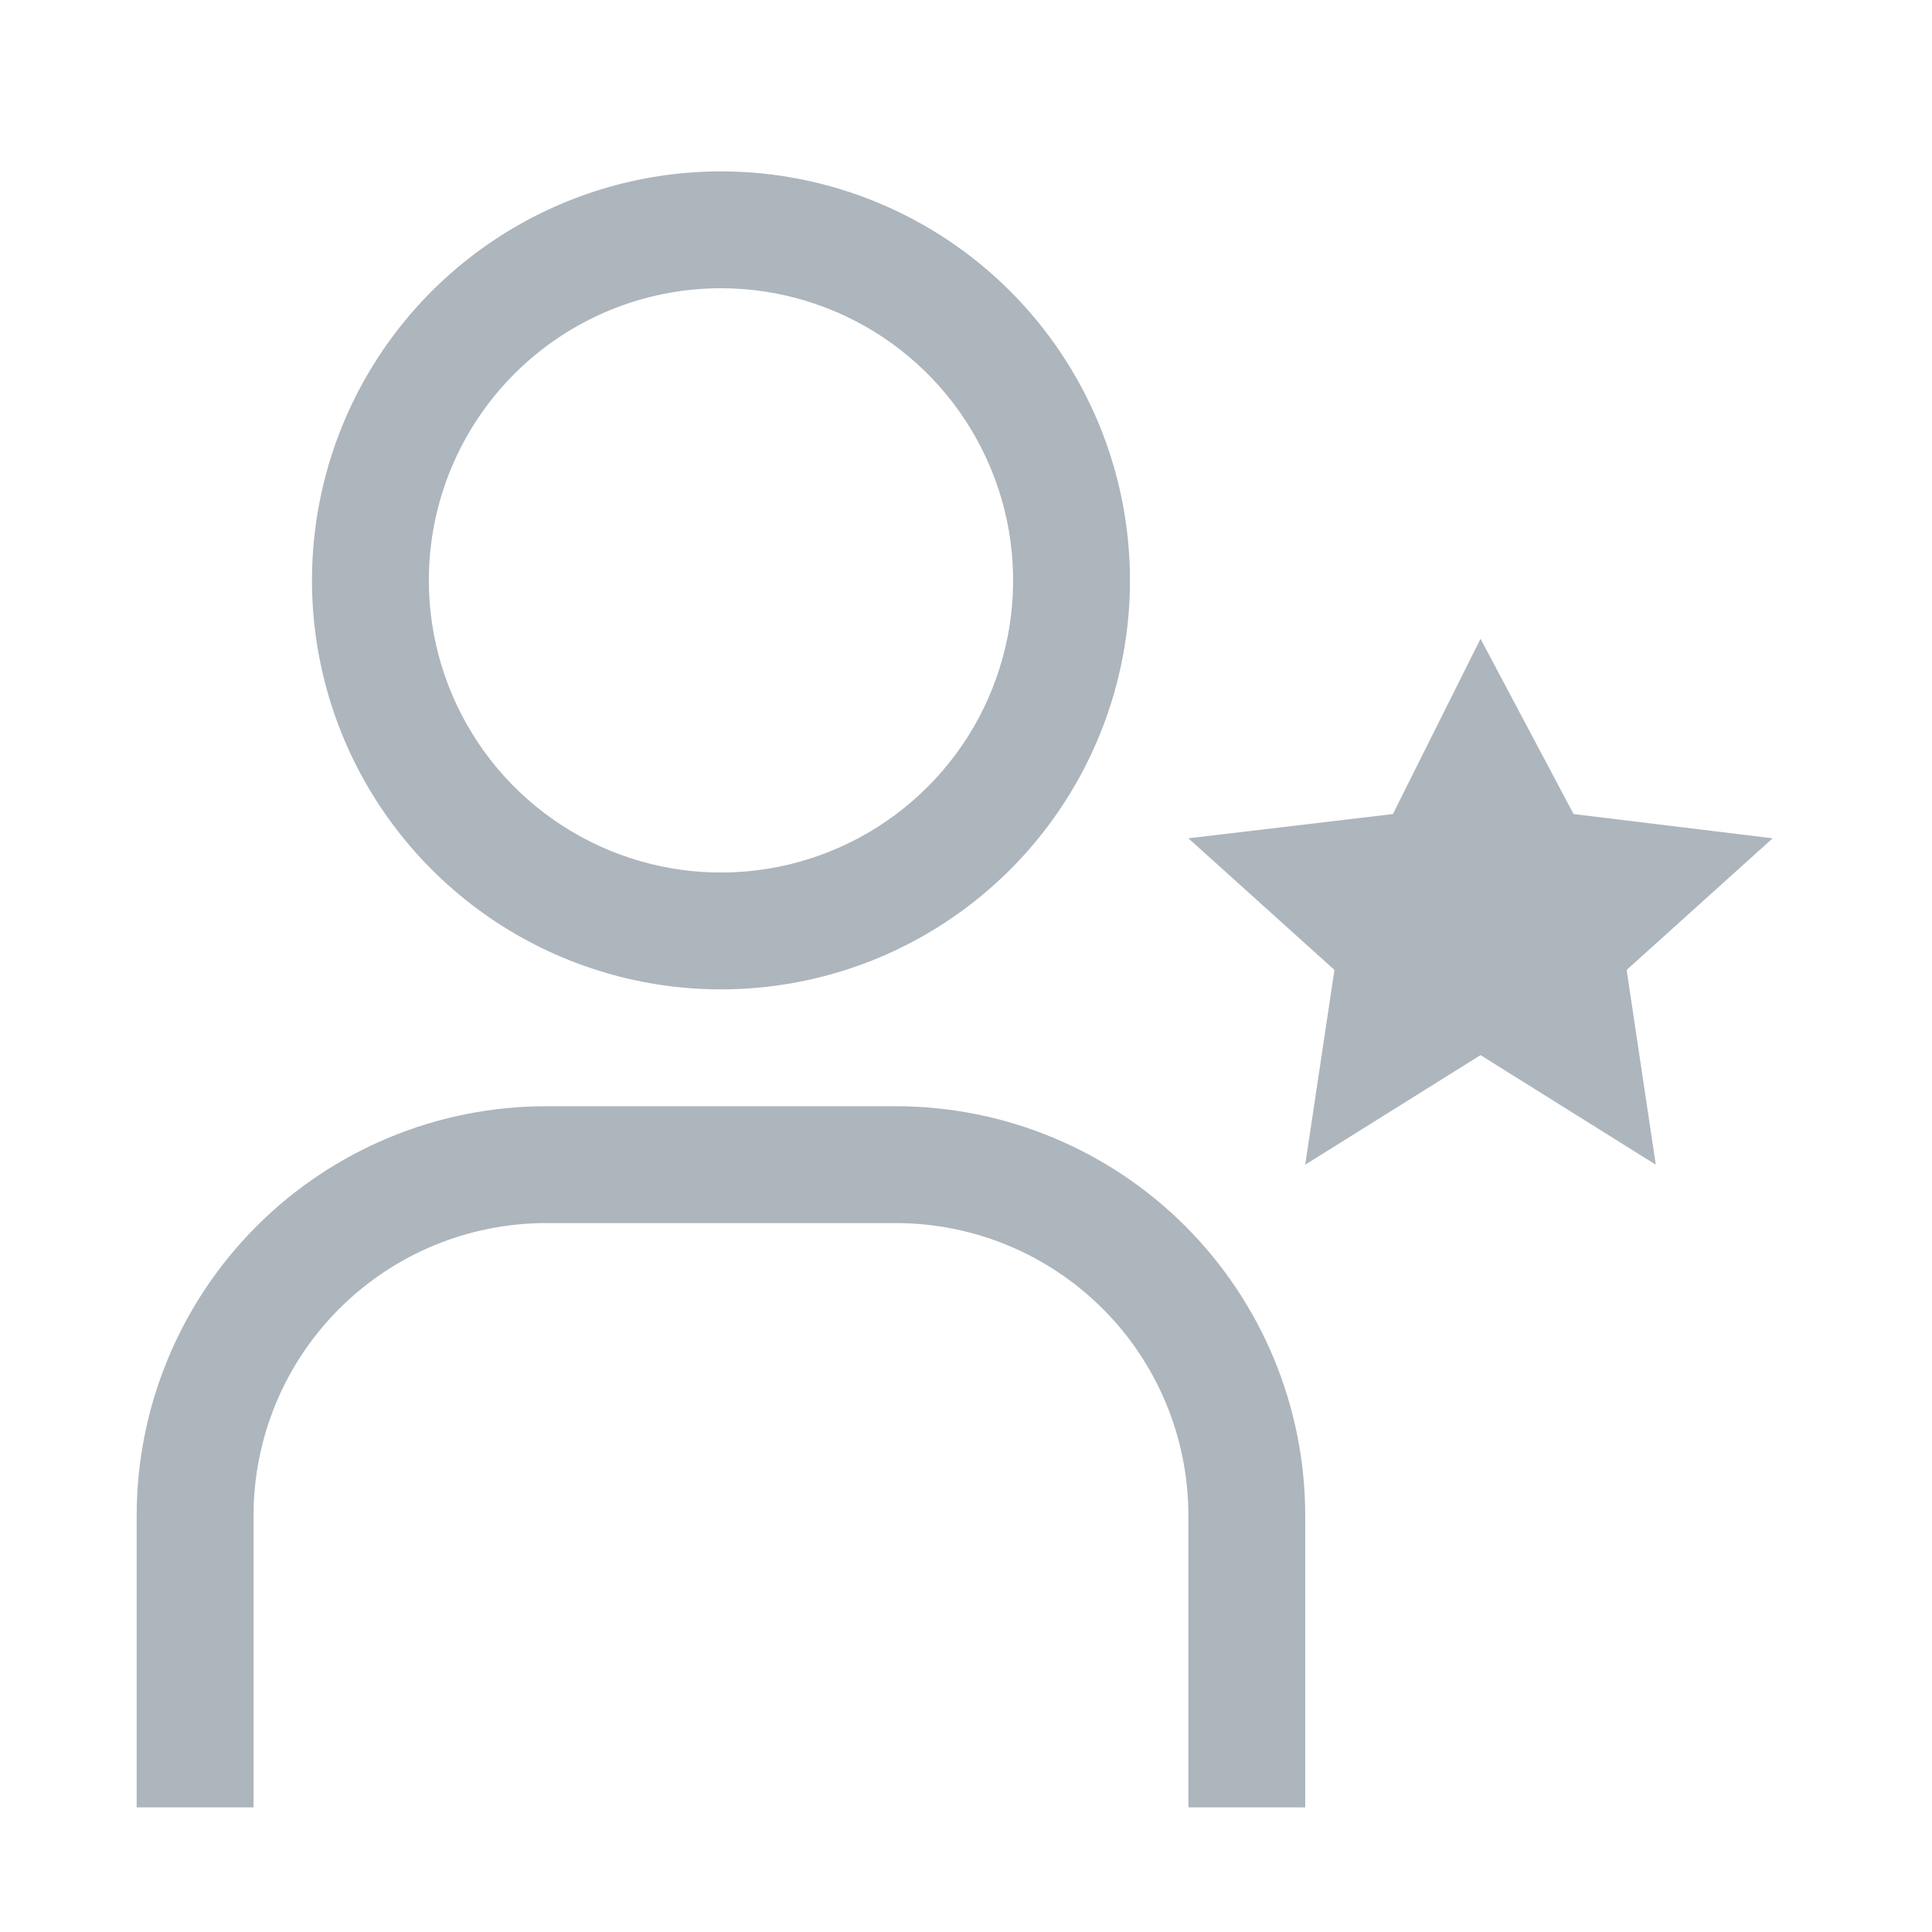 <svg width="31" height="31" viewBox="0 0 31 31" fill="none" xmlns="http://www.w3.org/2000/svg">
<path d="M23.756 10.25L25.249 13.062L28.443 13.451L26.1 15.563L26.568 18.688L23.756 16.93L20.943 18.688L21.412 15.563L19.068 13.451L22.35 13.062L23.756 10.25Z" fill="#adb5bd"/>
<path d="M20.943 29H19.068V24.312C19.067 23.07 18.573 21.878 17.694 21C16.815 20.121 15.624 19.627 14.381 19.625H8.756C7.513 19.627 6.322 20.121 5.443 21C4.564 21.878 4.07 23.07 4.068 24.312V29H2.193V24.312C2.195 22.573 2.887 20.905 4.118 19.674C5.348 18.444 7.016 17.752 8.756 17.75H14.381C16.121 17.752 17.789 18.444 19.019 19.674C20.249 20.905 20.941 22.573 20.943 24.312V29Z" fill="#adb5bd"/>
<path d="M11.568 4.625C12.495 4.625 13.402 4.9 14.173 5.415C14.944 5.93 15.544 6.662 15.899 7.519C16.254 8.375 16.347 9.318 16.166 10.227C15.985 11.136 15.539 11.972 14.883 12.627C14.227 13.283 13.392 13.729 12.483 13.91C11.574 14.091 10.631 13.998 9.775 13.643C8.918 13.288 8.186 12.688 7.671 11.917C7.156 11.146 6.881 10.24 6.881 9.312C6.881 8.069 7.375 6.877 8.254 5.998C9.133 5.119 10.325 4.625 11.568 4.625V4.625ZM11.568 2.75C10.27 2.75 9.002 3.135 7.922 3.856C6.843 4.577 6.002 5.602 5.505 6.801C5.009 8 4.879 9.32 5.132 10.593C5.385 11.866 6.01 13.035 6.928 13.953C7.846 14.871 9.015 15.496 10.288 15.749C11.561 16.002 12.881 15.872 14.08 15.376C15.279 14.879 16.304 14.038 17.025 12.958C17.746 11.879 18.131 10.61 18.131 9.312C18.131 7.572 17.439 5.903 16.209 4.672C14.978 3.441 13.309 2.75 11.568 2.75V2.75Z" fill="#adb5bd"/>
</svg>
